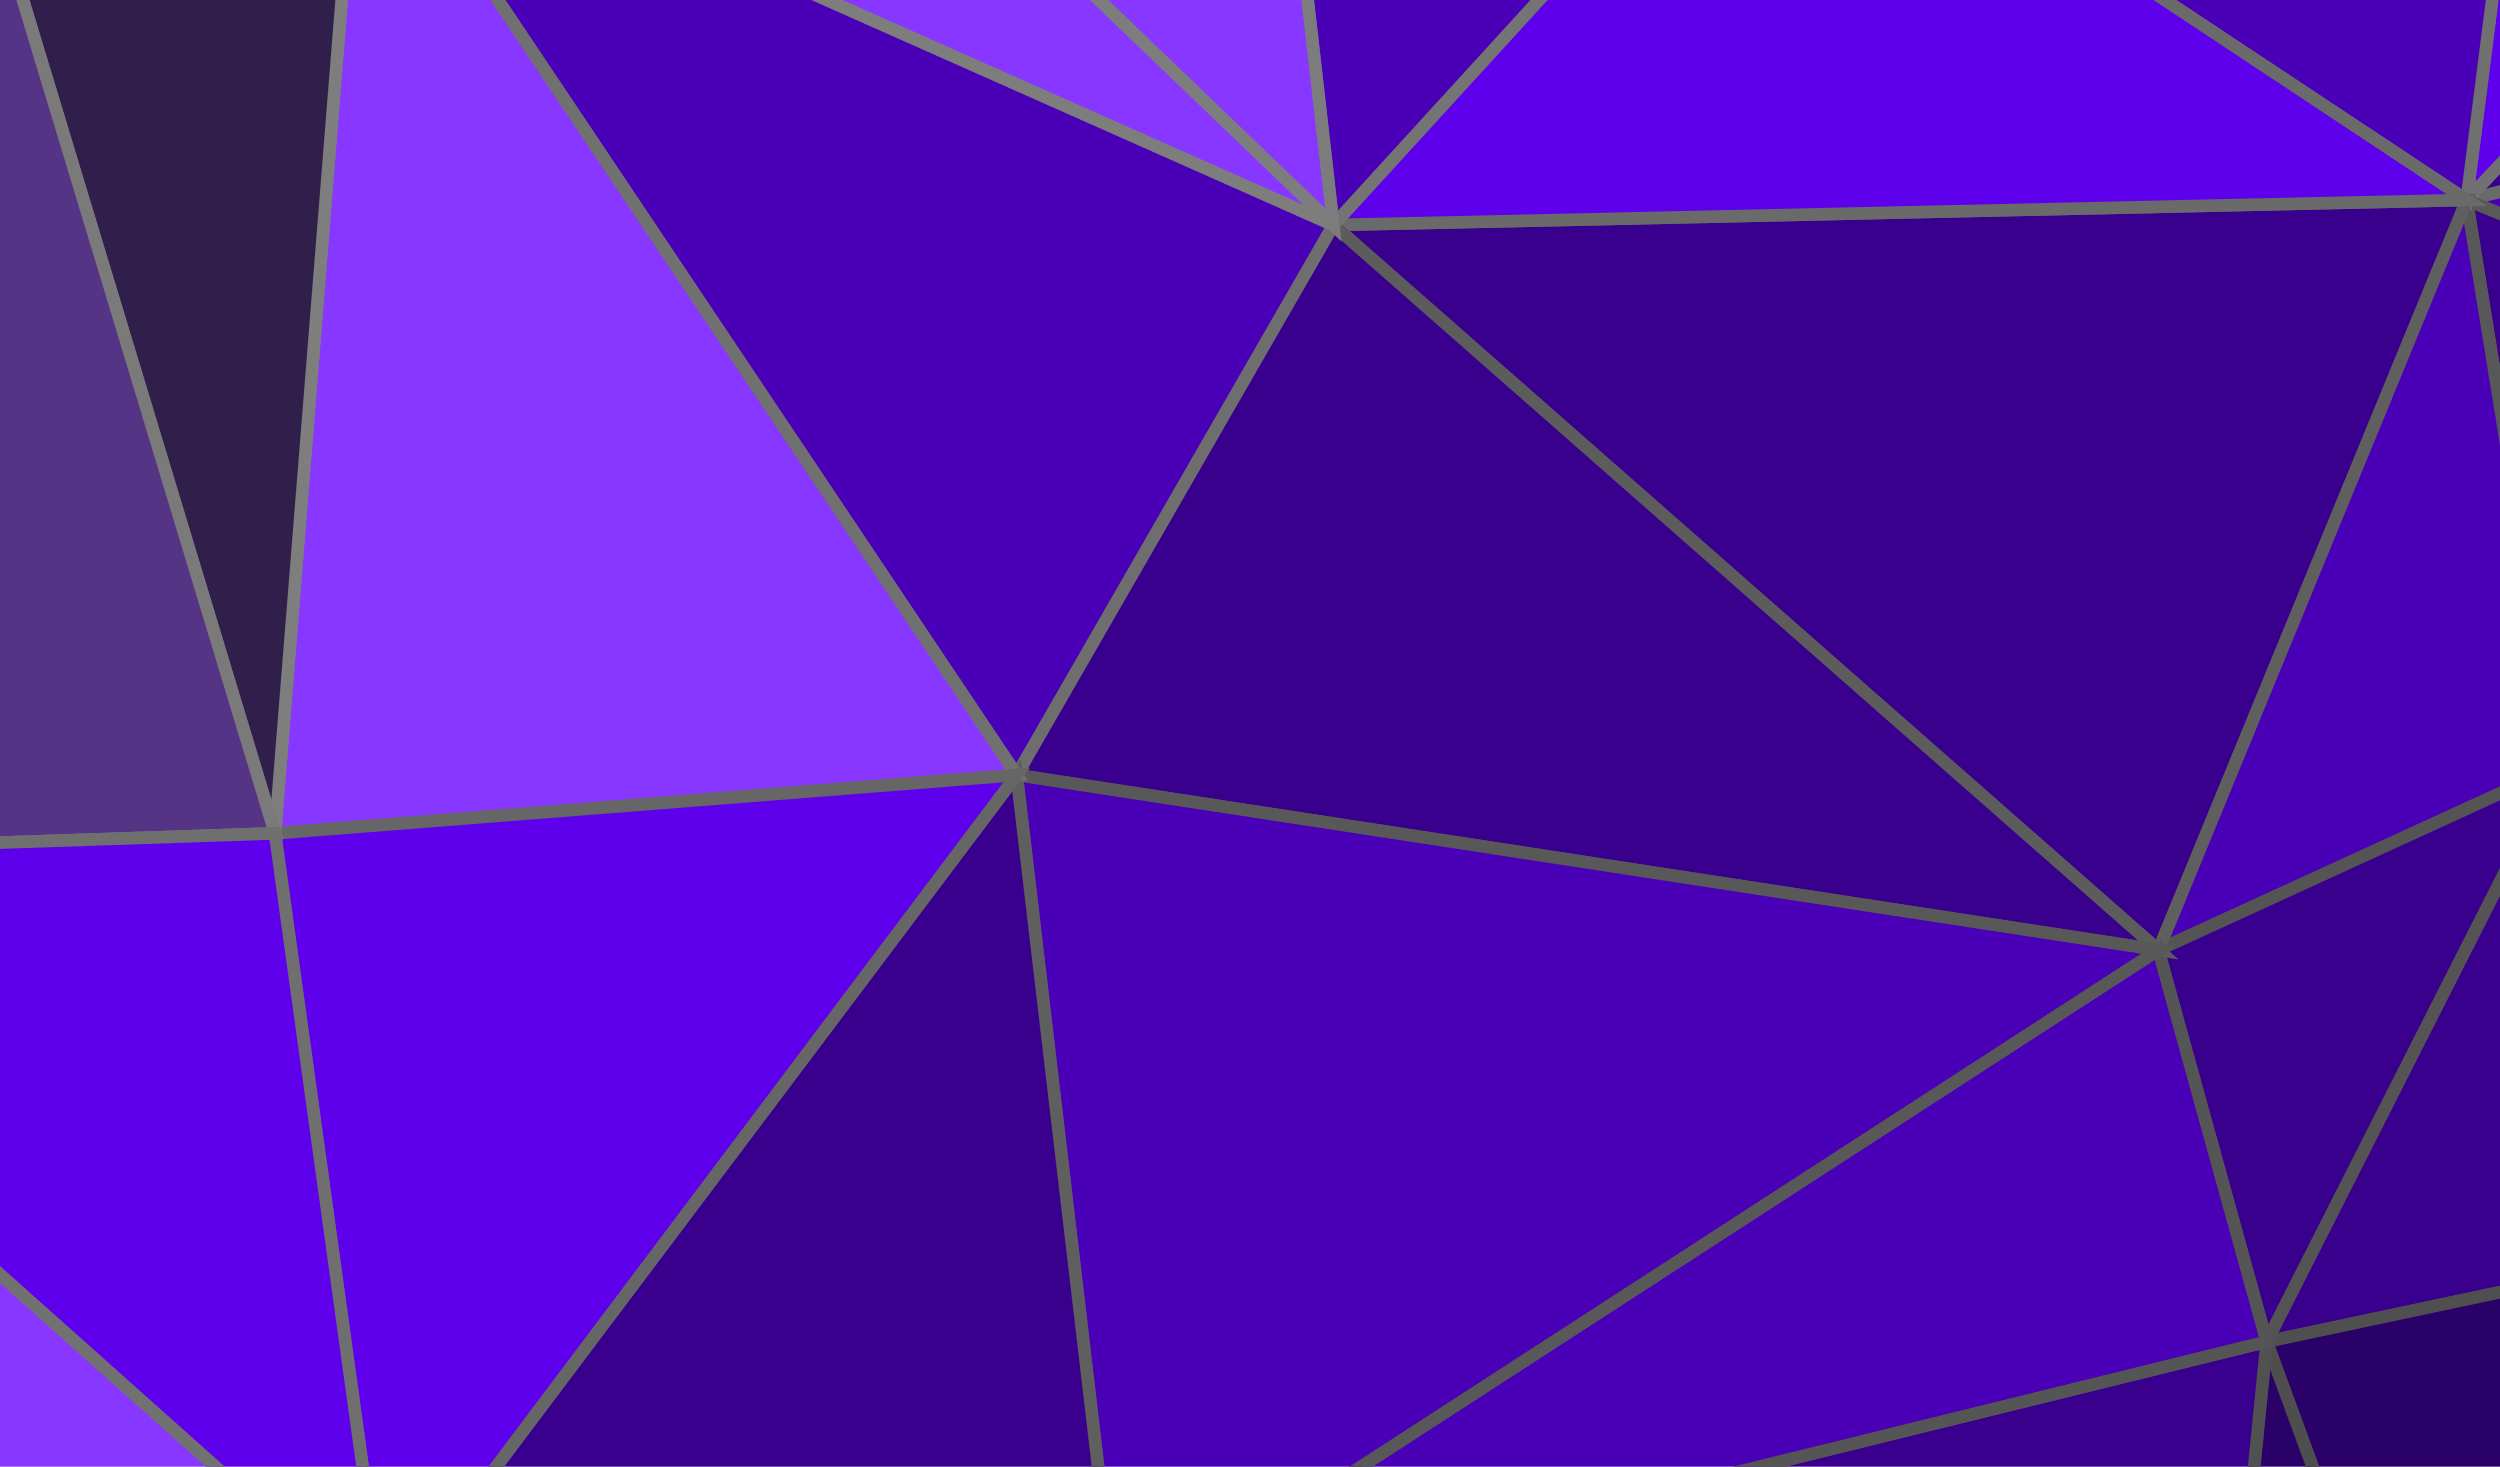 <?xml version="1.0" encoding="utf-8"?>
<svg width="300" height="176" xmlns="http://www.w3.org/2000/svg">
  <path d="M122,284L60,297L258,301Z" stroke="#505050" stroke-width="1.51" style="fill: rgb(73, 0, 182);"/>
  <path d="M207,-105L309,-78L400,-86Z" stroke="#7b7b7b" stroke-width="1.51" style="fill: rgb(94, 0, 235);"/>
  <path d="M414,154L305,251L417,289Z" stroke="#4a4a4a" stroke-width="1.51" style="fill: rgb(28, 0, 69);"/>
  <path d="M414,154L417,289L432,80Z" stroke="#4c4c4c" stroke-width="1.51" style="fill: rgb(28, 0, 69);"/>
  <path d="M296,24L432,80L446,-14Z" stroke="#5e5e5e" stroke-width="1.51" style="fill: rgb(73, 0, 182);"/>
  <path d="M400,-86L296,24L446,-14Z" stroke="#6a6a6a" stroke-width="1.51" style="fill: rgb(56, 0, 140);"/>
  <path d="M432,80L417,289L446,-14Z" stroke="#4e4e4e" stroke-width="1.51" style="fill: rgb(12, 0, 31);"/>
  <path d="M309,-78L296,24L400,-86Z" stroke="#717171" stroke-width="1.51" style="fill: rgb(94, 0, 235);"/>
  <path d="M338,147L305,251L414,154Z" stroke="#4e4e4e" stroke-width="1.51" style="fill: rgb(42, 0, 105);"/>
  <path d="M338,147L414,154L432,80Z" stroke="#4f4f4f" stroke-width="1.51" style="fill: rgb(42, 0, 105);"/>
  <path d="M307,92L338,147L432,80Z" stroke="#525252" stroke-width="1.51" style="fill: rgb(42, 0, 105);"/>
  <path d="M296,24L307,92L432,80Z" stroke="#595959" stroke-width="1.51" style="fill: rgb(56, 0, 140);"/>
  <path d="M305,251L258,301L417,289Z" stroke="#494949" stroke-width="1.51" style="fill: rgb(28, 0, 69);"/>
  <path d="M-36,-105L147,-87L207,-105Z" stroke="#8b8b8b" stroke-width="1.51" style="fill: rgb(85, 52, 134);"/>
  <path d="M307,92L272,161L338,147Z" stroke="#535353" stroke-width="1.51" style="fill: rgb(56, 0, 140);"/>
  <path d="M272,161L305,251L338,147Z" stroke="#4f4f4f" stroke-width="1.51" style="fill: rgb(42, 0, 105);"/>
  <path d="M296,24L259,114L307,92Z" stroke="#585858" stroke-width="1.51" style="fill: rgb(73, 0, 182);"/>
  <path d="M259,114L272,161L307,92Z" stroke="#545454" stroke-width="1.51" style="fill: rgb(56, 0, 140);"/>
  <path d="M213,-31L296,24L309,-78Z" stroke="#707070" stroke-width="1.51" style="fill: rgb(73, 0, 182);"/>
  <path d="M207,-105L213,-31L309,-78Z" stroke="#7a7a7a" stroke-width="1.51" style="fill: rgb(94, 0, 235);"/>
  <path d="M272,161L258,301L305,251Z" stroke="#4e4e4e" stroke-width="1.51" style="fill: rgb(42, 0, 105);"/>
  <path d="M134,195L258,301L272,161Z" stroke="#515151" stroke-width="1.51" style="fill: rgb(56, 0, 140);"/>
  <path d="M160,27L259,114L296,24Z" stroke="#5f5f5f" stroke-width="1.51" style="fill: rgb(56, 0, 140);"/>
  <path d="M213,-31L160,27L296,24Z" stroke="#6a6a6a" stroke-width="1.51" style="fill: rgb(94, 0, 235);"/>
  <path d="M134,195L122,284L258,301Z" stroke="#515151" stroke-width="1.51" style="fill: rgb(56, 0, 140);"/>
  <path d="M259,114L134,195L272,161Z" stroke="#555555" stroke-width="1.51" style="fill: rgb(73, 0, 182);"/>
  <path d="M160,27L122,93L259,114Z" stroke="#5c5c5c" stroke-width="1.51" style="fill: rgb(56, 0, 140);"/>
  <path d="M122,93L134,195L259,114Z" stroke="#585858" stroke-width="1.51" style="fill: rgb(73, 0, 182);"/>
  <path d="M-36,-105L60,-69L147,-87Z" stroke="#909090" stroke-width="1.51" style="fill: rgb(85, 52, 134);"/>
  <path d="M207,-105L147,-87L213,-31Z" stroke="#7d7d7d" stroke-width="1.51" style="fill: rgb(135, 55, 255);"/>
  <path d="M147,-87L160,27L213,-31Z" stroke="#747474" stroke-width="1.51" style="fill: rgb(73, 0, 182);"/>
  <path d="M43,-25L122,93L160,27Z" stroke="#6e6e6e" stroke-width="1.51" style="fill: rgb(73, 0, 182);"/>
  <path d="M147,-87L60,-69L160,27Z" stroke="#7c7c7c" stroke-width="1.51" style="fill: rgb(135, 55, 255);"/>
  <path d="M60,-69L43,-25L160,27Z" stroke="#7d7d7d" stroke-width="1.51" style="fill: rgb(135, 55, 255);"/>
  <path d="M122,93L46,194L134,195Z" stroke="#5f5f5f" stroke-width="1.51" style="fill: rgb(56, 0, 140);"/>
  <path d="M46,194L122,284L134,195Z" stroke="#5b5b5b" stroke-width="1.51" style="fill: rgb(73, 0, 182);"/>
  <path d="M46,194L60,297L122,284Z" stroke="#5d5d5d" stroke-width="1.51" style="fill: rgb(56, 0, 140);"/>
  <path d="M43,-25L33,100L122,93Z" stroke="#707070" stroke-width="1.51" style="fill: rgb(135, 55, 255);"/>
  <path d="M33,100L46,194L122,93Z" stroke="#666666" stroke-width="1.51" style="fill: rgb(94, 0, 235);"/>
  <path d="M-3,-19L33,100L43,-25Z" stroke="#7e7e7e" stroke-width="1.51" style="fill: rgb(49, 31, 75);"/>
  <path d="M-3,-19L43,-25L60,-69Z" stroke="#898989" stroke-width="1.51" style="fill: rgb(49, 31, 75);"/>
  <path d="M-36,-105L-3,-19L60,-69Z" stroke="#939393" stroke-width="1.51" style="fill: rgb(85, 52, 134);"/>
  <path d="M 45.501 194 L -54.499 247 L 59.501 297 L 45.501 194 Z" stroke="#676767" stroke-width="1.51" style="fill: rgb(94, 0, 235);"/>
  <path d="M -54.999 247 L -114.999 280 L 59.001 297 L -54.999 247 Z" stroke="#6d6d6d" stroke-width="1.51" style="fill: rgb(94, 0, 235);"/>
  <path d="M-3,-19L-56,103L33,100Z" stroke="#7a7a7a" stroke-width="1.51" style="fill: rgb(85, 52, 134);"/>
  <path d="M-64,210L-54,247L46,194Z" stroke="#6f6f6f" stroke-width="1.51" style="fill: rgb(94, 0, 235);"/>
  <path d="M33,100L-56,103L46,194Z" stroke="#6f6f6f" stroke-width="1.51" style="fill: rgb(94, 0, 235);"/>
  <path d="M-56,103L-64,210L46,194Z" stroke="#717171" stroke-width="1.51" style="fill: rgb(135, 55, 255);"/>
  <path d="M-99,147L-64,210L-56,103Z" stroke="#7a7a7a" stroke-width="1.51" style="fill: rgb(85, 52, 134);"/>
  <path d="M-104,89L-56,103L-3,-19Z" stroke="#828282" stroke-width="1.51" style="fill: rgb(85, 52, 134);"/>
  <path d="M-138,5L-104,89L-3,-19Z" stroke="#8e8e8e" stroke-width="1.51" style="fill: rgb(49, 31, 75);"/>
  <path d="M-36,-105L-105,-89L-3,-19Z" stroke="#9e9e9e" stroke-width="1.51" style=""/>
  <path d="M-105,-89L-138,5L-3,-19Z" stroke="#9b9b9b" stroke-width="1.51" style=""/>
  <path d="M-104,89L-99,147L-56,103Z" stroke="#7f7f7f" stroke-width="1.51" style="fill: rgb(49, 31, 75);"/>
  <path d="M-64,210L-114,280L-54,247Z" stroke="#757575" stroke-width="1.51" style="fill: rgb(85, 52, 134);"/>
  <path d="M-99,147L-114,280L-64,210Z" stroke="#797979" stroke-width="1.51" style="fill: rgb(85, 52, 134);"/>
  <path d="M-104,89L-138,5L-99,147Z" stroke="#868686" stroke-width="1.51" style="fill: rgb(49, 31, 75);"/>
  <path d="M-138,5L-114,280L-99,147Z" stroke="#828282" stroke-width="1.51" style="fill: rgb(49, 31, 75);"/>
</svg>